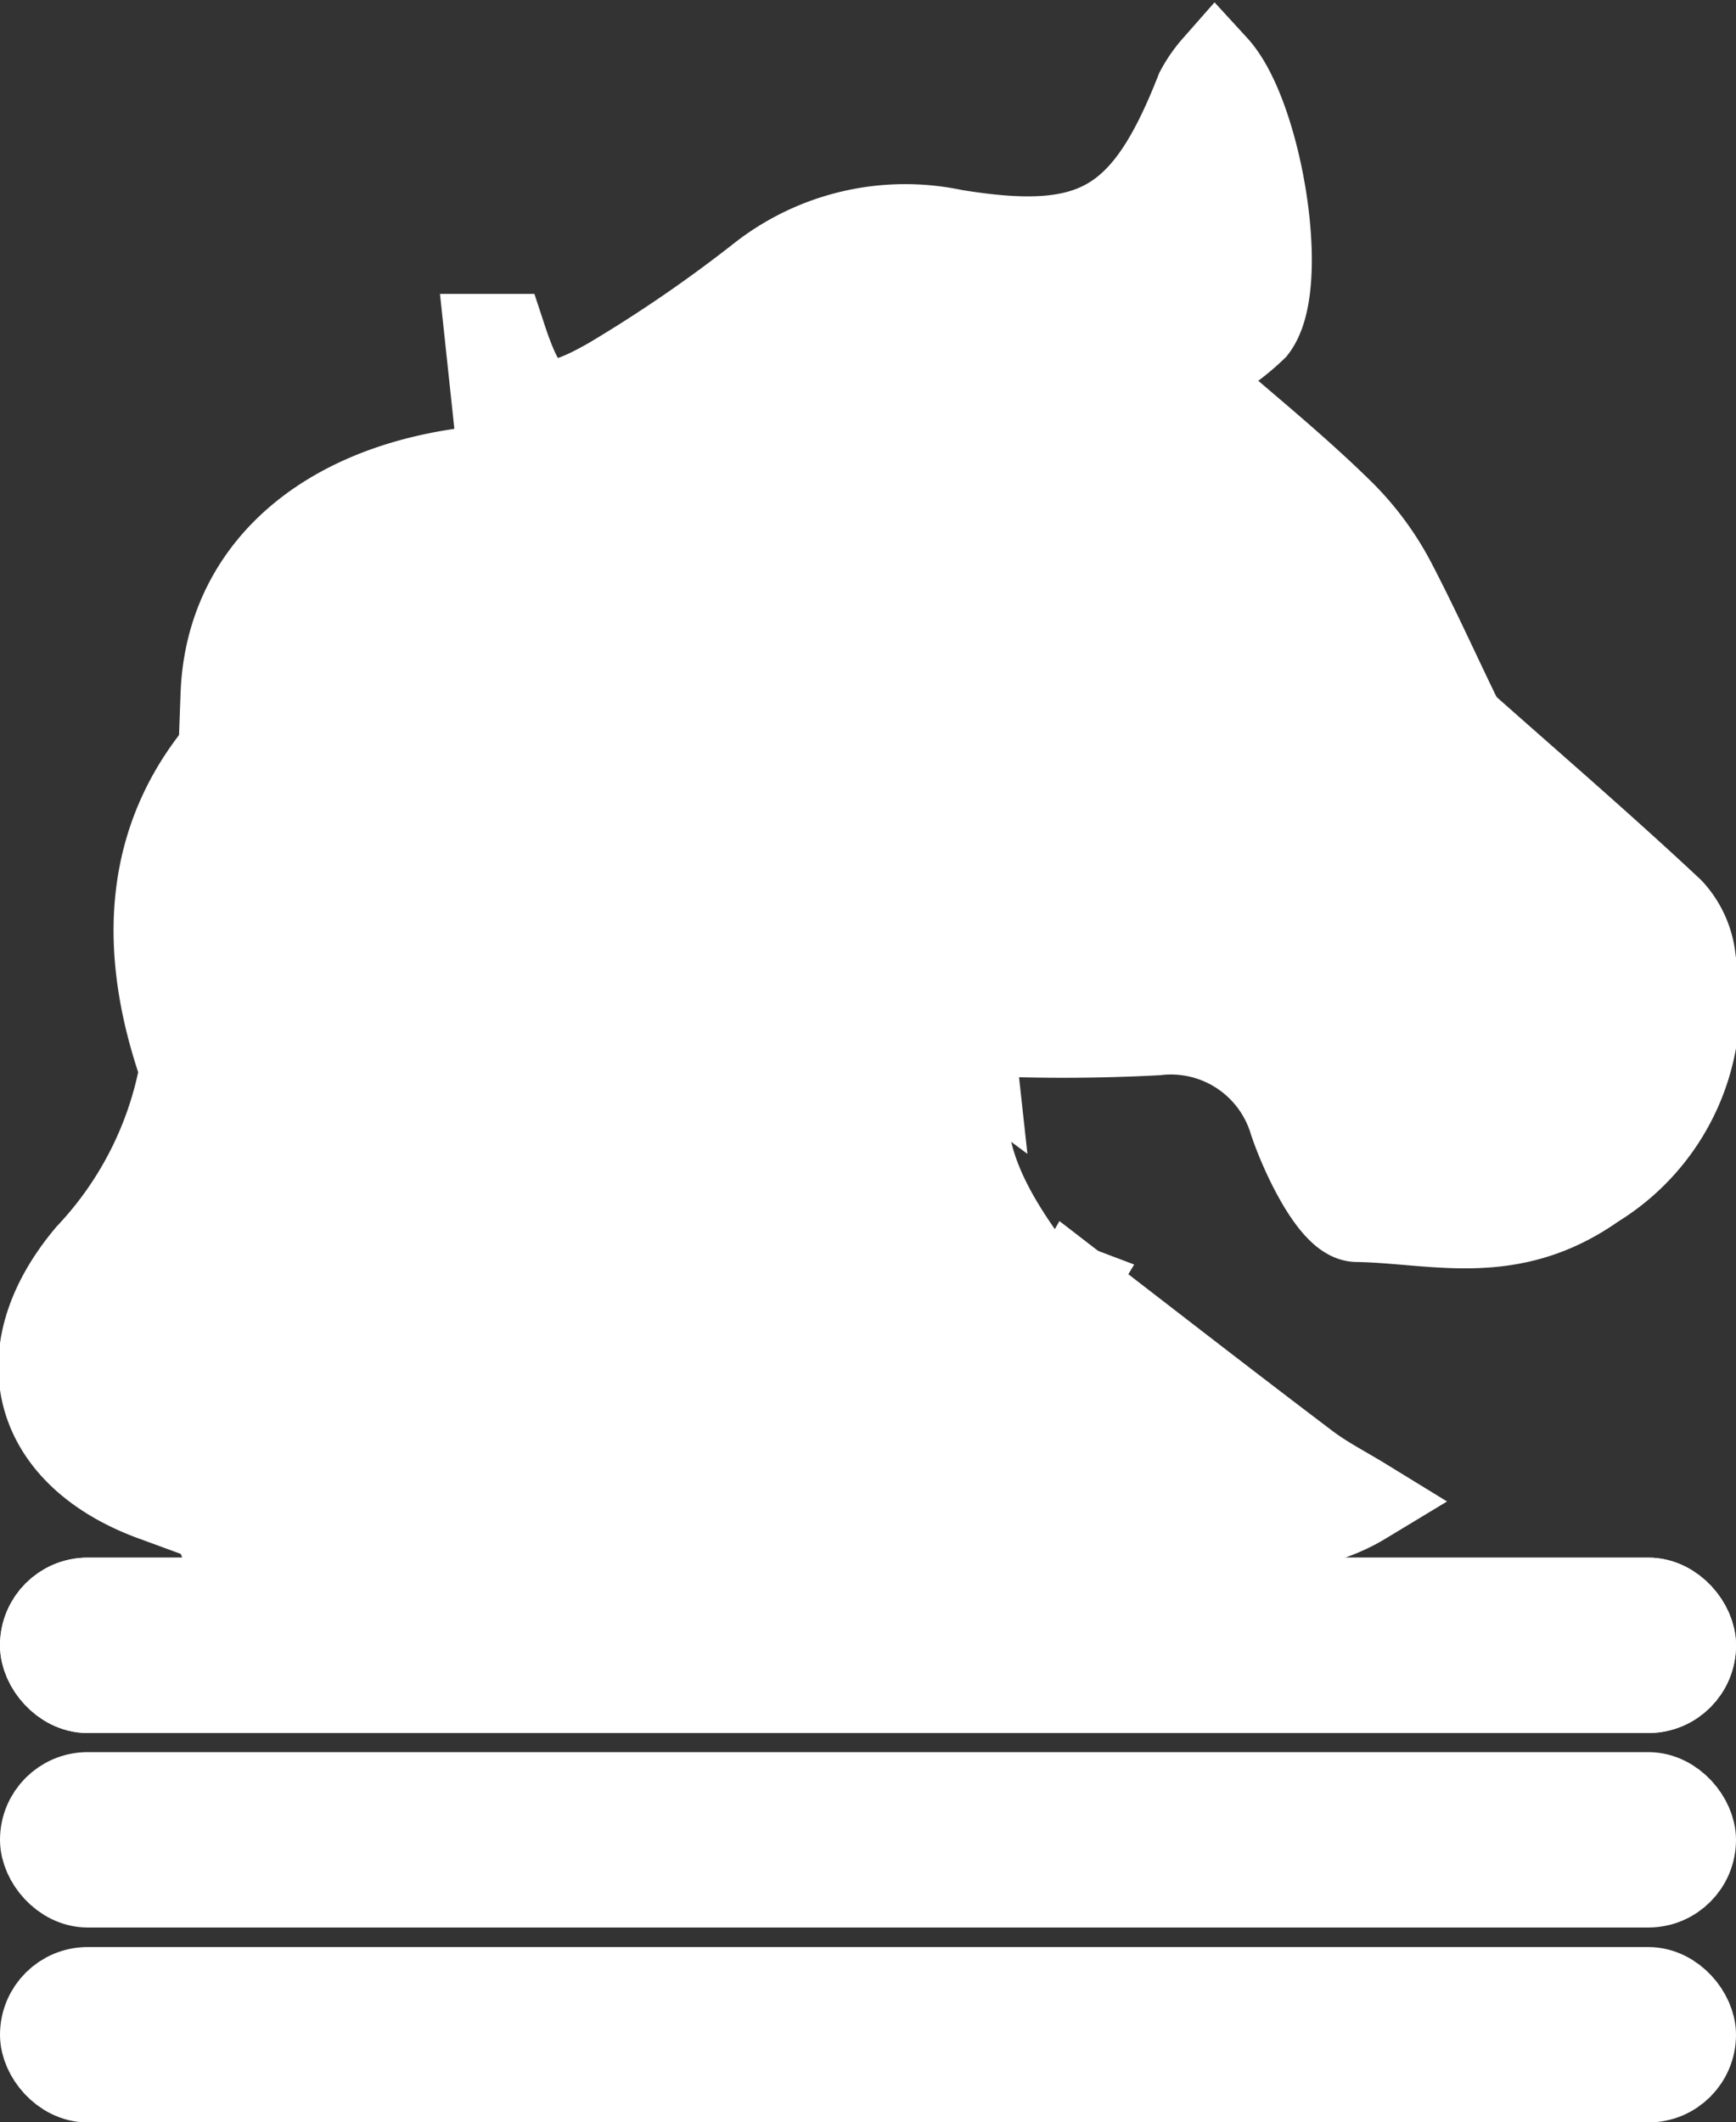 <svg xmlns="http://www.w3.org/2000/svg" viewBox="0 0 40 48.88"><rect x="0" y="0" width="40" height="48.88" fill="#333333" stroke="none"/><defs><style>.cls-1,.cls-2{fill:#fff;}.cls-1{stroke:#fff;stroke-miterlimit:10;stroke-width:2px;}</style></defs><title>toggleBtn</title><g id="Layer_2" data-name="Layer 2"><g id="Layer_1-2" data-name="Layer 1"><path class="cls-1" d="M33.67,16.67c1.61,1.43,3.25,2.84,4.82,4.31A1.94,1.94,0,0,1,39,22.15a4.92,4.92,0,0,1-2.26,5.15c-1.95,1.38-3.67.8-5.47.77-.52,0-1.2-1.38-1.49-2.23a2.92,2.92,0,0,0-3.13-2.07,40.69,40.69,0,0,1-4.29,0l.07.64c-.35-.26-.7-.52-1.06-.76S20.56,23,20.17,23c-4.26,0-8.53.08-12.8.14-1.08,0-2.37-.38-2.67,1.3,0,.09-.31.13-.48.2C2.94,21,3.62,17.9,7,15.64c.84.23,1.77.15,2.09-.65.47-1.14,1.29-1,2.14-1,4.26,0,8.53,0,12.8,0,1.9,0,3.8-.14,5.7-.25,1.15-.06,1.71.47,1.72,1.5.53.45.91.84,1.35,1.14A3,3,0,0,0,33.67,16.67Z"/><path class="cls-1" d="M33.67,16.67a3,3,0,0,1-.92-.26c-.44-.3-.82-.69-1.35-1.14,0-1-.57-1.56-1.72-1.5-1.9.11-3.8.24-5.7.25-4.27,0-8.54,0-12.8,0-.85,0-1.67-.19-2.14,1-.32.8-1.25.88-2.09.65L5.16,16c.11-3,2.58-5,6.41-5.23l-.32-3,.34,0c.55,1.67.94,1.87,2.47,1a32.54,32.54,0,0,0,3.51-2.41,5.39,5.39,0,0,1,4.41-1c3.23.53,4.42-.15,5.64-3.26A2.86,2.86,0,0,1,28,1.55c1,1.09,1.66,5,.89,6a5.38,5.38,0,0,1-1.6,1.06c1.1,1,2.39,2,3.62,3.21a6.55,6.55,0,0,1,1.17,1.58C32.65,14.49,33.14,15.59,33.67,16.67Z"/><path class="cls-1" d="M4.22,24.61c.17-.07.46-.11.48-.2.3-1.68,1.59-1.28,2.67-1.3,4.27-.06,8.54-.13,12.8-.14.39,0,.77.46,1.15.72s.71.5,1.06.76c-.5,1.72.2,3.15,1.15,4.5a2.91,2.91,0,0,0,.76.55l.37.14,0,0c-.6,1-1.23,1.19-1.93.54a2.19,2.19,0,0,0-1.36-.66c-4.08-.05-8.17,0-12.26,0-1.25,0-2.59-.29-3.52,1-.08.12-.42.05-.64.07v-.8c-2,1.09-2.15,1.6-1.41,4.71-2.73-1-3.4-3.31-1.49-5.58A8.43,8.43,0,0,0,4.22,24.61Z"/><path class="cls-1" d="M5,30.57c.22,0,.56.05.64-.07.93-1.27,2.27-1,3.52-1,4.09,0,8.18,0,12.26,0a2.19,2.19,0,0,1,1.36.66c.7.65,1.33.51,1.93-.54,1.79,1.38,3.58,2.77,5.39,4.14.41.31.88.55,1.32.82a4,4,0,0,1-1.15.47c-1.14.07-2.28,0-3.42,0H7.32c-.37,0-.75.07-1,.09l-.29,2A7.21,7.21,0,0,1,5,30.57Z"/><rect class="cls-1" x="1" y="36.88" width="38" height="2.04" rx="1.02" ry="1.02"/><rect class="cls-1" x="1" y="41.36" width="38" height="2.04" rx="1.02" ry="1.02"/><rect class="cls-1" x="1" y="45.85" width="38" height="2.04" rx="1.02" ry="1.02"/><rect class="cls-1" x="1" y="36.88" width="38" height="2.04" rx="1.02" ry="1.02"/><path class="cls-2" d="M27.87,13.31l-.78.06a1.35,1.35,0,0,0,.48,1.32,3.45,3.45,0,0,0,1.34.63l-.07-.94a.52.52,0,0,0-.06-.28.55.55,0,0,0-.3-.21,4.42,4.42,0,0,0-1.54-.16c-3.27.09-6.62.79-9.74-.16"/><path class="cls-2" d="M27.87,10.31l-.78.06a3.06,3.06,0,0,0-3,3c-.08,2.6,1.75,4.06,4,4.84a3,3,0,0,0,3.8-2.89c-.2-2.94-1.5-4.47-4.58-4.58s-6.22.75-9.33-.06c-3.74-1-5.34,4.81-1.6,5.78A19.34,19.34,0,0,0,22,17c.82,0,1.64-.11,2.46-.17.5,0,2.4-.45,2.79-.18L25.89,14.9c-.05-.2-.05-.06,0,.42l3.79-2.89.39.94-3,3,.78-.06c3.82-.31,3.85-6.31,0-6Z"/></g></g></svg>
